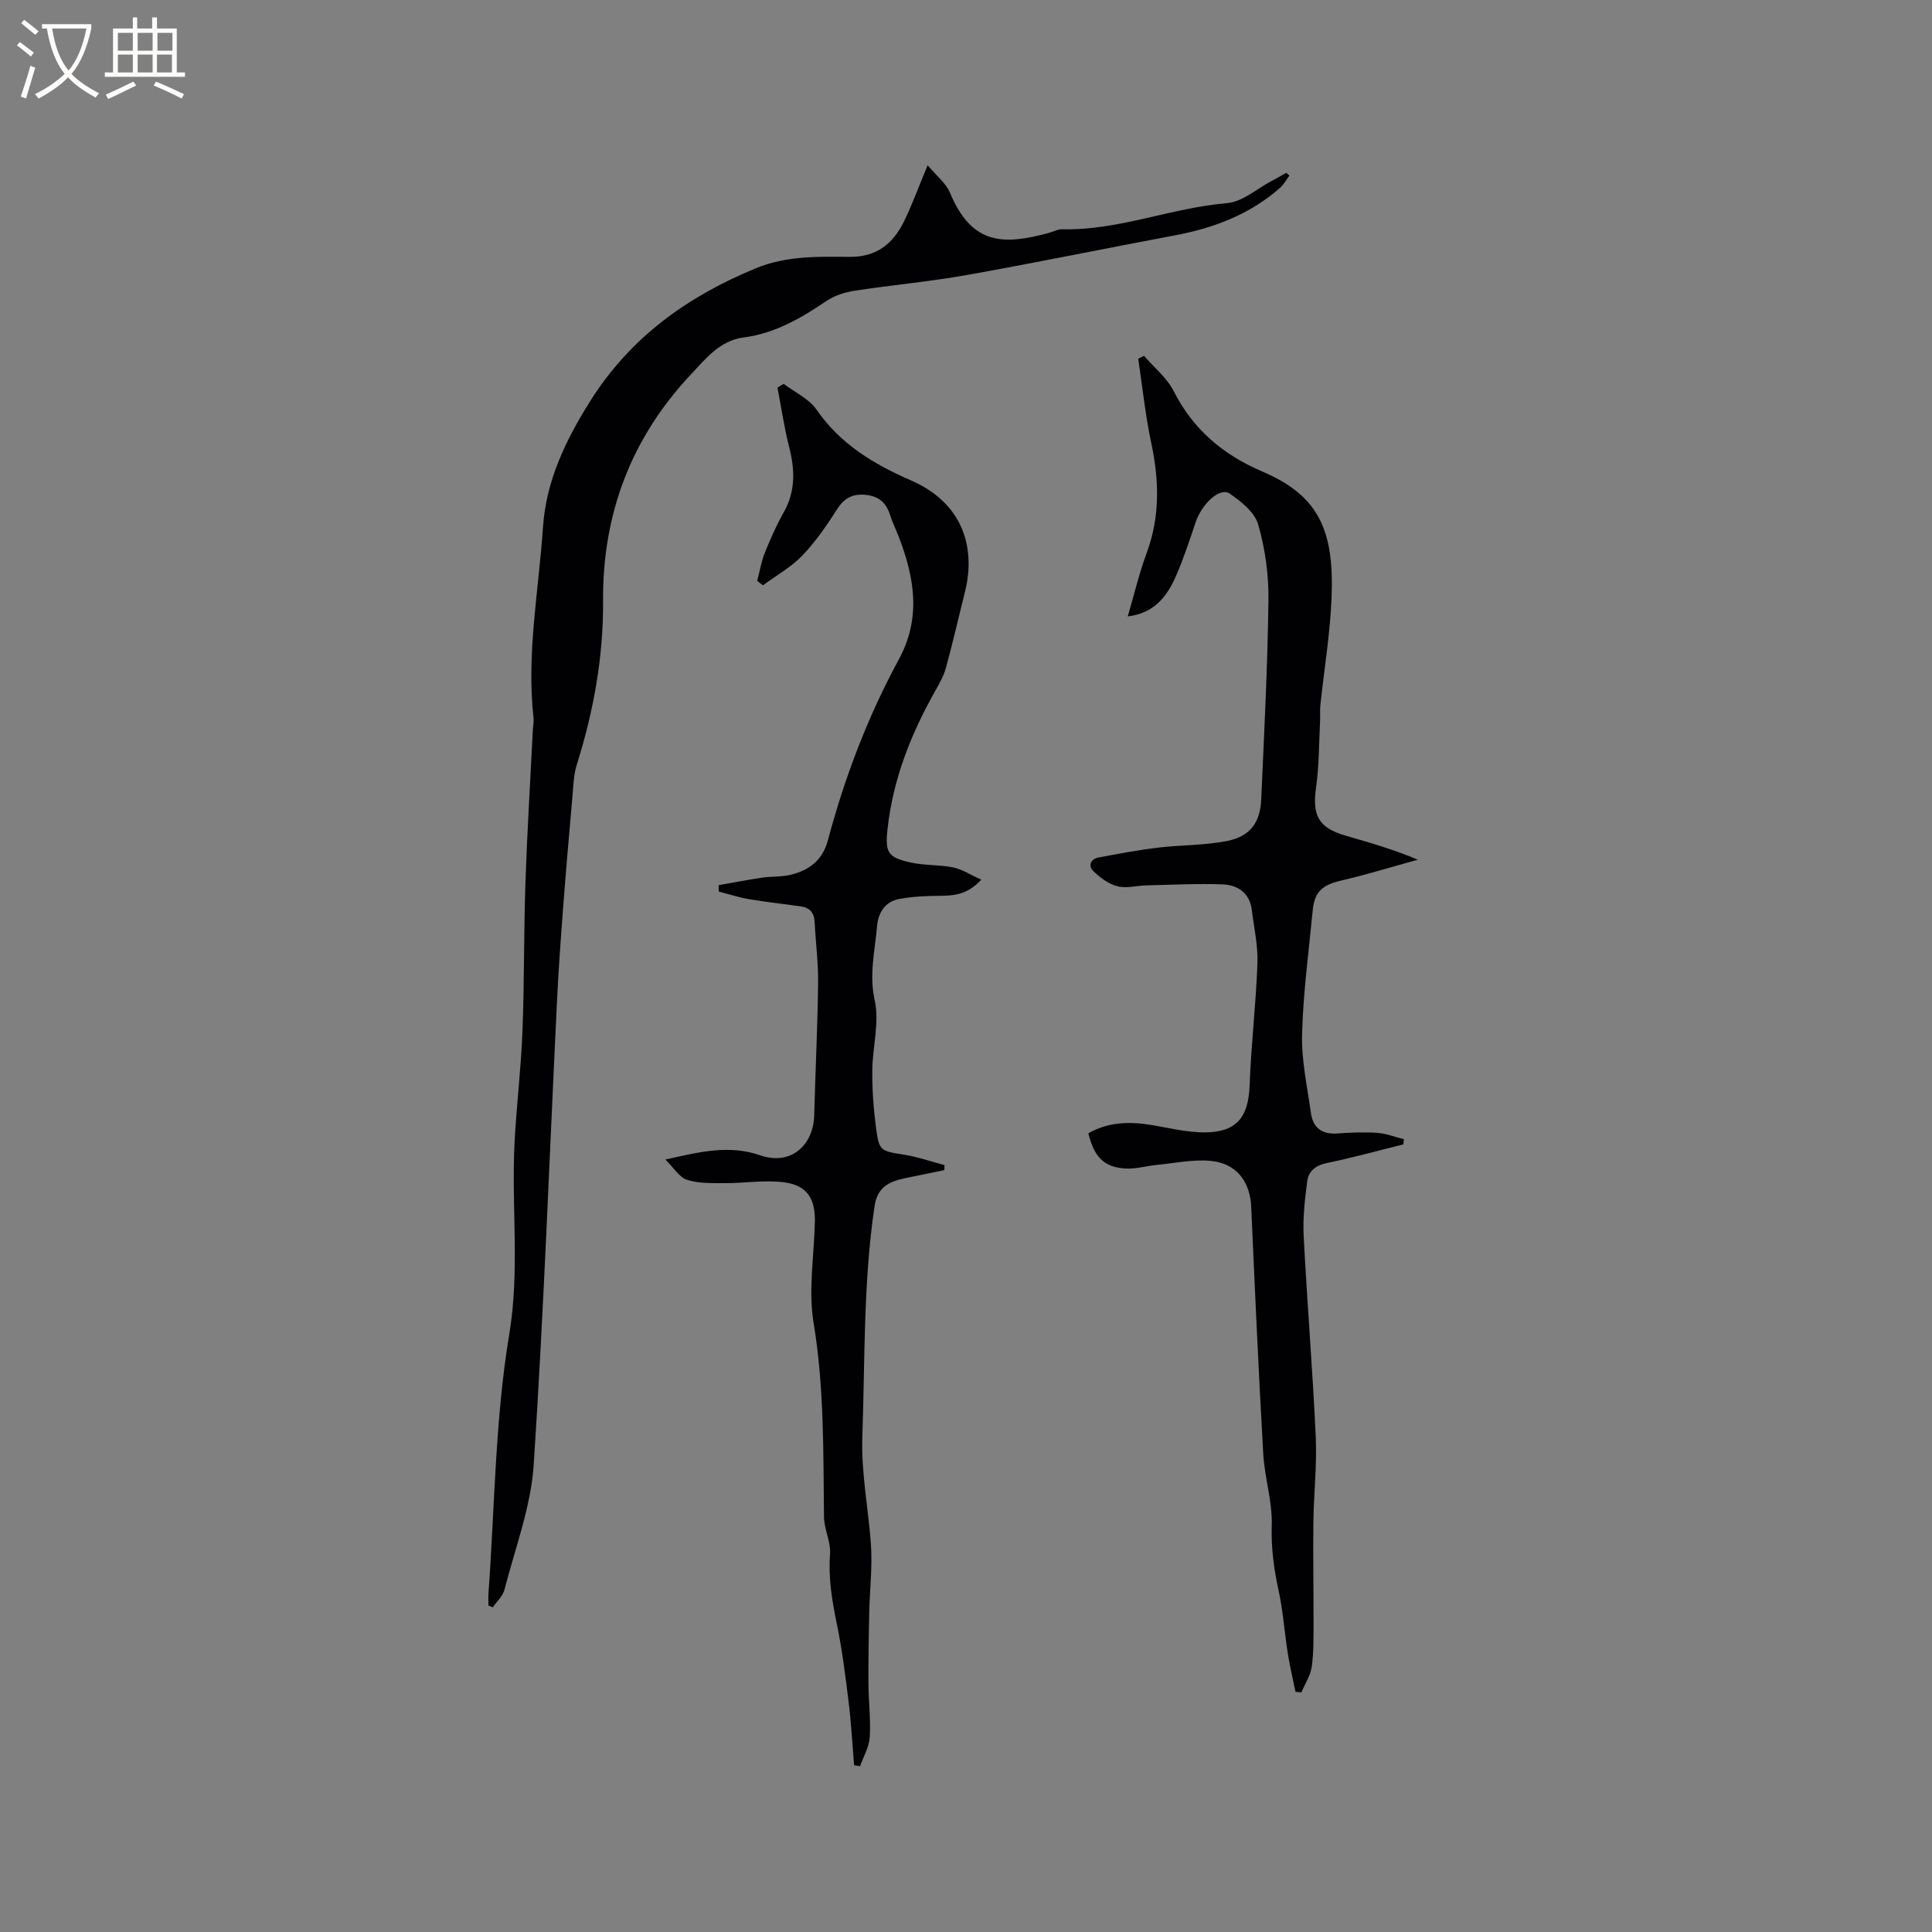 <svg enable-background="new 0 0 400 400" viewBox="0 0 400 400" xmlns="http://www.w3.org/2000/svg"><rect x="0" y="0" width="400" height="400" fill="#808080" stroke="none"/><g fill="#010103"><path d="m268.22 350.27c-.54-2.64-1.17-5.26-1.59-7.92-.69-4.38-.98-8.83-1.93-13.15-.97-4.46-1.55-8.8-1.4-13.44.15-4.9-1.48-9.82-1.76-14.77-.97-17.02-1.73-34.06-2.49-51.1-.23-5.29-3.07-9.07-8.47-9.55-3.61-.32-7.32.47-10.98.83-2.2.21-4.41.89-6.59.76-4.43-.27-6.48-2.37-7.68-7.29 4.13-2.38 8.56-2.47 13.13-1.71 3.64.6 7.3 1.53 10.95 1.52 6.63-.02 9.07-3.15 9.31-9.73.31-8.44 1.32-16.86 1.62-25.31.13-3.64-.71-7.32-1.16-10.98-.43-3.56-2.92-5.21-6.07-5.33-5.25-.2-10.52.09-15.78.21-2.01.05-4.13.66-5.98.18-1.85-.49-3.64-1.8-5.03-3.18-1.06-1.06-.51-2.48 1.15-2.78 4.04-.75 8.08-1.53 12.15-2.02 4.81-.58 9.74-.47 14.47-1.4 4.74-.94 6.82-3.83 7.03-8.56.61-13.75 1.32-27.5 1.5-41.25.07-5.24-.67-10.64-2.11-15.67-.72-2.54-3.53-4.81-5.92-6.44-2.04-1.39-5.78 2.12-7.07 6-1.23 3.71-2.47 7.44-4.03 11.02-1.82 4.19-4.43 7.73-10 8.41 1.33-4.54 2.36-8.92 3.91-13.11 2.8-7.55 2.6-15.07.95-22.81-1.22-5.74-1.82-11.62-2.69-17.43.4-.2.8-.4 1.2-.6 2.08 2.42 4.74 4.55 6.14 7.31 4.04 7.99 10.28 13.2 18.38 16.66 11.75 5.01 14.88 12.28 14.3 26.22-.3 7.39-1.53 14.75-2.31 22.12-.12 1.15-.01 2.32-.07 3.48-.23 4.52-.18 9.08-.82 13.54-.83 5.86.48 8.38 6.14 10.02 4.96 1.43 9.93 2.86 14.93 4.97-5.27 1.45-10.51 3.07-15.83 4.31-3.9.9-5.57 2.29-5.94 6.19-.81 8.54-1.98 17.08-2.2 25.64-.14 5.42 1.08 10.88 1.83 16.3.43 3.09 2.31 4.48 5.51 4.24 2.74-.2 5.52-.31 8.26-.12 1.85.13 3.66.86 5.49 1.32-.04.35-.08.71-.13 1.06-5.27 1.31-10.51 2.77-15.83 3.86-2.34.48-3.8 1.71-4.07 3.8-.49 3.75-.92 7.58-.73 11.34.72 13.86 1.87 27.71 2.5 41.57.27 5.9-.42 11.84-.49 17.76-.09 6.88.06 13.76.03 20.64-.01 3.06.06 6.16-.37 9.18-.26 1.84-1.4 3.55-2.15 5.31-.36-.03-.79-.08-1.21-.12z"/><path d="m162.27 79.48c2.3 1.75 5.23 3.08 6.79 5.34 4.92 7.14 11.9 11.31 19.52 14.63 11.21 4.88 13.38 14.44 11.2 23.12-1.32 5.24-2.51 10.5-3.94 15.71-.46 1.7-1.39 3.3-2.26 4.85-5.04 8.94-8.73 18.34-9.84 28.62-.51 4.74.09 5.78 4.79 6.82 2.87.64 5.92.43 8.8 1.02 1.87.38 3.59 1.53 5.83 2.53-2.9 3.18-5.76 3.33-8.76 3.35-2.72.02-5.48.15-8.16.64-2.98.54-4.41 2.8-4.66 5.7-.44 5.07-1.67 9.94-.48 15.3 1.02 4.58-.46 9.67-.5 14.53-.03 3.9.24 7.83.75 11.7.67 5.06.85 4.92 6.06 5.77 2.75.45 5.43 1.4 8.14 2.12-.01.34-.03.68-.04 1.03-1.87.39-3.75.76-5.62 1.16-1.55.33-3.14.56-4.62 1.09-2.43.86-3.79 2.39-4.21 5.27-2.35 15.8-1.96 31.71-2.52 47.59-.27 7.61 1.26 14.95 1.78 22.42.32 4.71-.26 9.47-.36 14.21-.11 4.86-.19 9.72-.16 14.58.02 3.7.5 7.42.27 11.1-.13 2.04-1.31 4.01-2.01 6-.41-.07-.82-.14-1.23-.21-.36-4.33-.59-8.68-1.12-13-.67-5.45-1.35-10.92-2.46-16.29-.99-4.79-1.77-9.49-1.4-14.44.19-2.5-1.21-5.09-1.25-7.64-.16-13.45.06-26.85-2.16-40.25-1.12-6.78.13-13.95.27-20.95.1-4.63-1.55-7.41-6.14-8.08-4.09-.6-8.37.16-12.56.14-2.6-.01-5.34.08-7.77-.69-1.58-.5-2.7-2.45-4.49-4.2 7.22-1.61 13.17-3.11 19.7-.86 6.2 2.14 10.97-1.98 11.13-8.38.23-9.1.69-18.2.8-27.3.05-4.22-.51-8.44-.72-12.67-.09-1.91-1.04-2.94-2.85-3.2-3.56-.51-7.14-.89-10.69-1.49-2.13-.36-4.21-1.04-6.31-1.58-.01-.44-.01-.89-.02-1.33 2.99-.52 5.97-1.1 8.98-1.55 1.98-.29 4.05-.13 5.98-.61 3.8-.94 6.56-3 7.66-7.14 3.47-13.03 8.26-25.6 14.69-37.45 4.67-8.61 3.22-16.95-.03-25.41-.57-1.48-1.3-2.91-1.77-4.42-.77-2.49-2.25-3.9-4.93-4.21-2.73-.31-4.52.56-6.04 2.94-2.17 3.38-4.48 6.76-7.25 9.64-2.32 2.41-5.39 4.11-8.12 6.13-.4-.31-.79-.62-1.19-.92.52-1.95.84-3.98 1.59-5.84 1.14-2.85 2.4-5.67 3.9-8.34 2.47-4.38 2.33-8.82 1.13-13.51-1.03-4.05-1.63-8.21-2.43-12.33.41-.24.86-.5 1.31-.76z"/><path d="m192.06 34.21c1.8 2.17 3.79 3.7 4.63 5.71 4.6 11.06 11.37 10.74 20.45 8.31.92-.25 1.83-.78 2.74-.76 11.71.28 22.62-4.45 34.17-5.41 3.19-.27 6.19-2.99 9.26-4.61 1.01-.53 2-1.11 2.99-1.67.22.19.44.39.66.58-.66.87-1.19 1.88-2 2.58-6.24 5.47-13.67 8.28-21.73 9.79-14.35 2.69-28.64 5.64-43.01 8.2-7.71 1.37-15.53 2.07-23.27 3.26-2.01.31-4.16.98-5.82 2.11-5.31 3.59-10.68 6.73-17.23 7.58-4.85.63-7.81 4.39-10.92 7.71-12.34 13.16-18.24 28.85-18.12 46.79.08 11.67-1.97 22.92-5.46 34-.68 2.17-.7 4.56-.91 6.86-.68 7.69-1.35 15.37-1.93 23.07-.49 6.44-.95 12.89-1.26 19.34-1.55 31.87-2.71 63.76-4.8 95.59-.57 8.72-3.85 17.28-6.05 25.87-.34 1.34-1.58 2.44-2.41 3.66-.3-.11-.61-.23-.91-.34 0-.88-.06-1.77.01-2.64 1.29-17.86 1.37-35.91 4.29-53.5 2.23-13.39.42-26.47 1.1-39.66.4-7.72 1.35-15.42 1.64-23.14.4-10.27.27-20.55.62-30.82.36-10.58 1.01-21.15 1.54-31.72.04-.74.22-1.49.14-2.21-1.5-13.31 1.06-26.42 1.95-39.61.65-9.59 4.68-18 9.82-26.15 8.33-13.22 20.16-21.63 34.28-27.45 6.29-2.59 12.88-2.41 19.41-2.35 5.6.05 8.97-2.76 11.22-7.31 1.72-3.51 3.04-7.21 4.91-11.66z"/></g><path d="m6.4 11.7c-1-.8-1.9-1.6-2.9-2.3l.6-.7c.9.7 1.9 1.4 2.9 2.2zm-2.1 8.3c.7-2.1 1.4-4.2 2-6.4.2.1.6.3 1 .4-.7 2.3-1.3 4.4-1.9 6.4zm3-12.8c-1.1-.9-2.1-1.7-2.9-2.4l.6-.7c1 .8 2 1.5 3 2.4zm1.4-1.3v-.9h10.2v.9c-.9 4.2-2.3 7.3-4.1 9.4 1.3 1.4 3.2 2.7 5.7 4-.2.2-.4.5-.7.9-2.5-1.4-4.4-2.7-5.7-4.2-1.4 1.5-3.5 3-6.1 4.4 0 0 0 0-.1-.1-.3-.4-.5-.7-.7-.8 2.7-1.3 4.7-2.8 6.2-4.2-1.8-2.2-3-5.3-3.7-9.4zm9.2 0h-7.1c.6 3.8 1.7 6.7 3.4 8.7 1.7-2 2.9-4.8 3.7-8.7z" fill="#fcfbfa"/><path d="m31.6 3.6h.9v2.3h4.1v9.1h1.7v.9h-16.6v-.9h1.7v-9.1h4.1v-2.3h.9v2.3h3.1v-2.3zm-4 13.3.6.8c-1.9.9-3.8 1.9-5.8 2.8-.2-.3-.3-.6-.5-.9 2-.9 3.9-1.8 5.7-2.7zm-3.2-10.1v3.7h3.1v-3.7zm0 4.5v3.7h3.1v-3.7zm4.1-4.5v3.7h3.1v-3.7zm0 4.5v3.7h3.1v-3.7zm9.1 9.1c-2.1-1.1-4.1-2-5.8-2.7l.5-.8c2.2.9 4.1 1.8 5.8 2.6zm-1.9-13.6h-3.1v3.7h3.1zm-3.2 4.5v3.7h3.1v-3.7z" fill="#fcfbfa"/></svg>